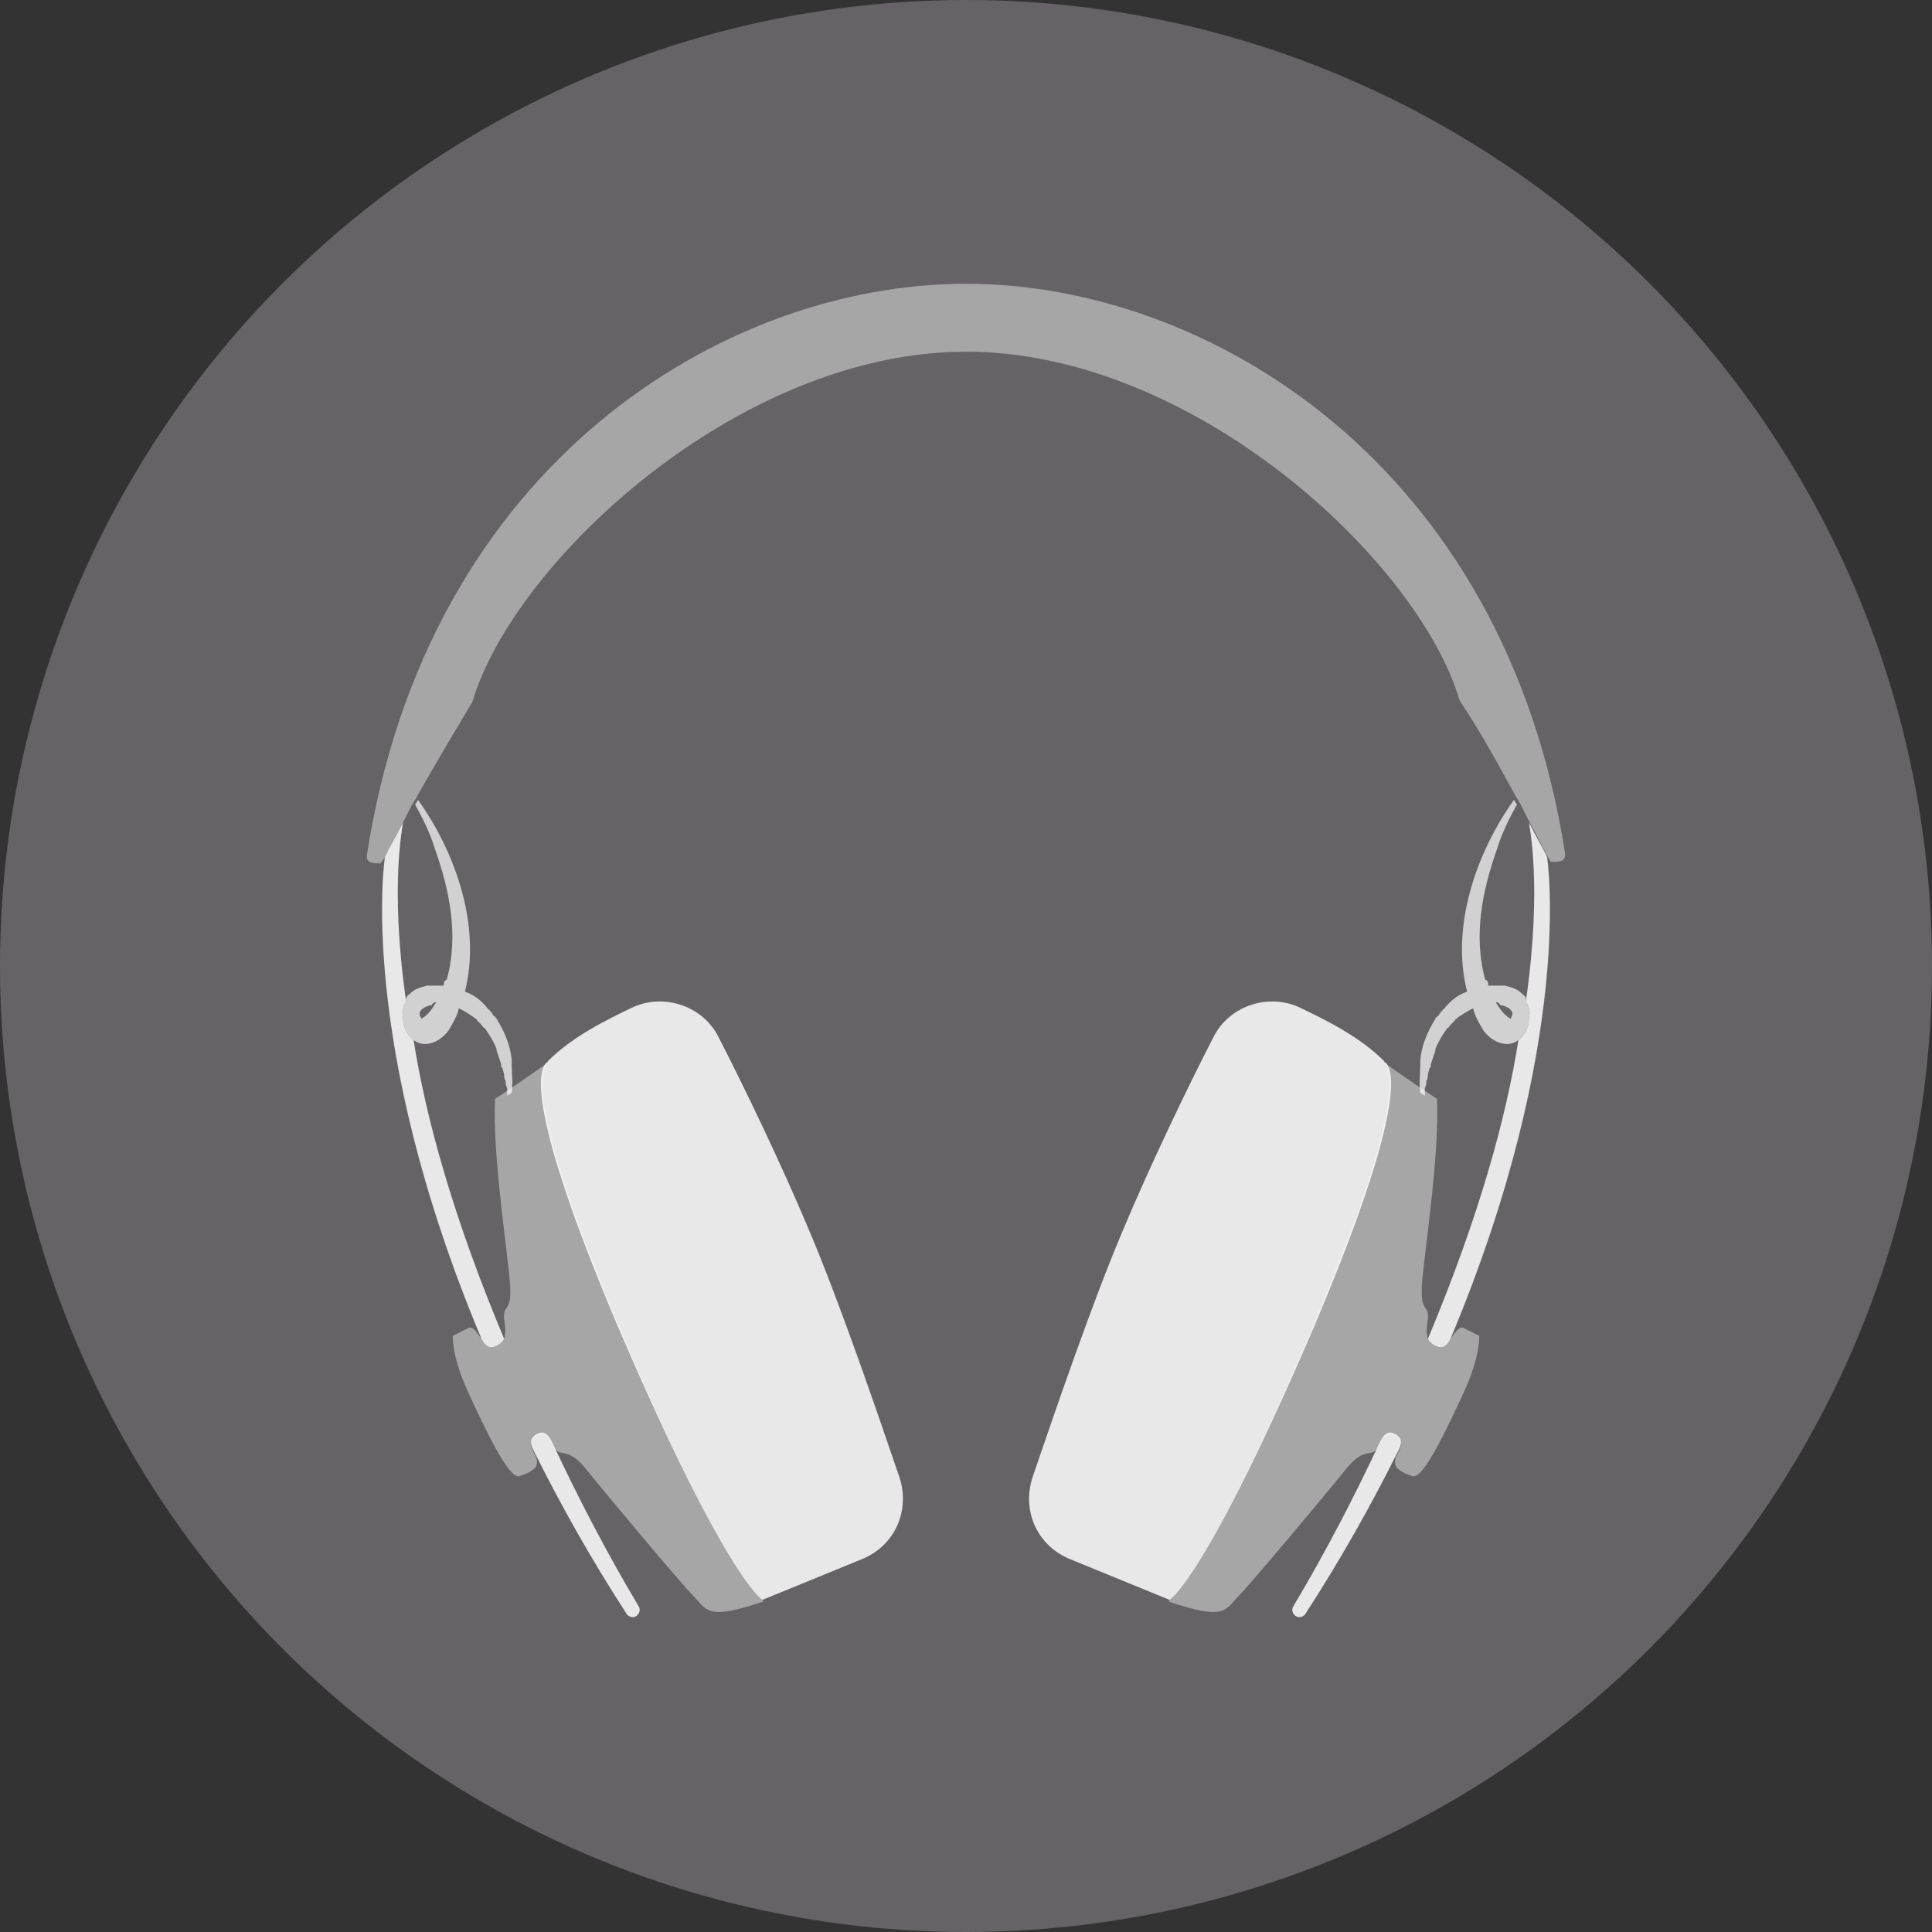 <svg xmlns="http://www.w3.org/2000/svg" xml:space="preserve" viewBox="0 0 128 128">
  <rect x="0" y="0" width="128" height="128" fill="#333333" stroke="none"/>
  <circle cx="64" cy="64" r="64" fill="#656365"/>
  <path fill="#fff" d="M29.4 65.3h-1.1c-.4.1-.8.2-1.1.5-.1.1-.3.2-.3.4v.2c-.2.3-.3.6-.2 1 0 .7.3 1.2.7 1.5.6.5 1.6.3 2.3-.6.3-.5.6-1 .7-1.5.4.2.7.4 1 .6l.1.1s.1 0 .1.1l.1.1.1.1.1.1c.1.1.1.2.2.2.3.4.6.9.8 1.4v.1l.3.9c0 .1 0 .2.1.3 0 .1.1.3.1.4 0 .1 0 .3.1.4 0 .2 0 .3.1.5v.5l.3-.2c.1-.6 0-1.3 0-2v-.2c-.1-1-.5-1.9-1-2.7 0 0 0-.1-.1-.1 0 0 0-.1-.1-.1-.1-.2-.2-.3-.4-.5-.4-.5-.9-.9-1.5-1.1 1.1-4.3-.6-9.2-3.1-12.7-.1.1-.1.2-.2.3.5.9 1 1.9 1.3 2.9 1 2.8 1.6 5.8.8 8.7-.2.1-.2.2-.2.4zm-.5 1.1c-.3.5-.6.9-1 1.1 0-.1-.1-.2-.1-.3v-.1c.1-.3.4-.4.7-.5h.1c.1-.2.2-.2.3-.2" opacity=".7"/>
  <path fill="#fff" d="M33.4 88.7c-.1.2-.3.4-.6.5-.4.2-.7-.1-.9-.5-8.3-19.8-6.4-31.9-6.4-31.9.2-.5.7-1.3 1.2-2.3 0 .2-.9 4.1.2 11.8v.1c-.2.3-.3.6-.2 1 0 .7.3 1.2.7 1.5.8 5.1 2.6 11.7 6 19.8zm8.9 17.7c.2.3 0 .6-.2.7-.2.1-.5 0-.6-.2-2.4-3.7-4.4-7.3-6.1-10.7-.4-.7-.2-1 .2-1.2.4-.2.7-.1 1.1.8 1.6 3.4 3.4 6.9 5.6 10.6z" opacity=".85"/>
  <path fill="#fff" d="M41 87.8c-6.1-14.4-5.2-16.9-4.7-17.4-.3.2-1.4 1-2.6 1.8l-.9.6c-.2 3.7.9 10.6 1 12.4.1 1.8-.5 1.2-.4 2.2.1.6.1 1 0 1.3-.1.2-.3.4-.6.5-.4.2-.7-.1-.9-.5-.3-.4-.6-.9-.9-.7l-1 .5s-.1 1.3 1 3.7c1.1 2.4 2.7 5.8 3.4 5.6.7-.2 1-.5 1-.5s.4-.3 0-1-.2-1 .2-1.2c.4-.2.7-.1 1.1.8.4.7.9-.1 2.1 1.4 1.2 1.5 6.3 7.6 7.2 8.5.9 1 1 1.5 4.6.3 0 0-2.5-1.4-9.6-18.3z" opacity=".43"/>
  <path fill="#fff" d="M59.6 97.9c.7 2.2-.3 4.5-2.5 5.4l-6.6 2.7s-2.4-1.4-9.6-18.2c-6.1-14.4-5.2-16.9-4.7-17.4.1 0 .1-.1.1-.1 1.6-1.6 3.8-2.7 5.7-3.6 2.1-.9 4.6 0 5.6 2 1.7 3.3 4.2 8.5 6 12.8 2 4.7 4.5 12 6 16.4z" opacity=".85"/>
  <path fill="#fff" d="M64 18.8c-16 0-35.7 11.9-39.7 37.9 0 .5.4.5.9.5 0 0 .1-.1.3-.4.2-.5.7-1.3 1.2-2.3l.6-1.2c.1-.1.1-.2.2-.3 1-1.8 2.3-4 3.8-6.5C34 37.3 48.9 23.3 64 23.3s30 13.9 32.7 23.1c1.6 2.4 2.8 4.7 3.8 6.5.1.1.1.2.2.3l.6 1.2c.6 1.1 1 1.9 1.2 2.3.2.3.2.4.3.4.5 0 .9 0 .9-.5C99.7 30.7 80 18.8 64 18.8z" opacity=".43"/>
  <path fill="#fff" d="M98.6 65.3h1.1c.4.1.8.2 1.1.5.1.1.3.2.3.4v.2c.2.3.3.6.2 1 0 .7-.3 1.2-.7 1.5-.6.5-1.6.3-2.3-.6-.3-.5-.6-1-.7-1.5-.4.2-.7.4-1 .6l-.1.1s-.1 0-.1.1l-.1.1-.1.1-.1.1c-.1.1-.1.2-.2.2-.3.4-.6.9-.8 1.4v.1l-.3.9c0 .1 0 .2-.1.3 0 .1-.1.3-.1.4 0 .1 0 .3-.1.4 0 .2 0 .3-.1.5v.5l-.3-.2c-.1-.6 0-1.3 0-2v-.2c.1-1 .5-1.9 1-2.7 0 0 0-.1.1-.1 0 0 0-.1.1-.1.1-.2.2-.3.4-.5.4-.5.9-.9 1.5-1.1-1.1-4.3.6-9.2 3.1-12.7.1.1.1.2.2.3-.5.9-1 1.9-1.3 2.9-1 2.8-1.6 5.8-.8 8.7.2.1.2.2.2.4zm.5 1.1c.3.5.6.9 1 1.1 0-.1.1-.2.1-.3v-.1c-.1-.3-.4-.4-.7-.5h-.1c-.1-.2-.2-.2-.3-.2" opacity=".7"/>
  <path fill="#fff" d="M94.6 88.7c.1.2.3.4.6.5.4.2.7-.1.9-.5 8.3-19.8 6.4-31.9 6.4-31.9-.2-.5-.7-1.3-1.2-2.3 0 .2.9 4.1-.2 11.8v.1c.2.3.3.6.2 1 0 .7-.3 1.2-.7 1.5-.8 5.1-2.6 11.7-6 19.8zm-8.9 17.7c-.2.3 0 .6.2.7.2.1.5 0 .6-.2 2.4-3.7 4.4-7.3 6.1-10.7.4-.7.2-1-.2-1.2-.4-.2-.7-.1-1.1.8-1.6 3.4-3.4 6.9-5.6 10.6z" opacity=".85"/>
  <path fill="#fff" d="M87 87.8c6.1-14.4 5.2-16.9 4.7-17.4.3.2 1.4 1 2.6 1.8l.9.6c.2 3.7-.9 10.6-1 12.4-.1 1.8.5 1.2.4 2.2-.1.6-.1 1 0 1.3.1.2.3.4.6.5.4.2.7-.1.9-.5.3-.4.6-.9.9-.7l1 .5s.1 1.3-1 3.7c-1.1 2.4-2.7 5.8-3.4 5.6-.7-.2-1-.5-1-.5s-.4-.3 0-1 .2-1-.2-1.2c-.4-.2-.7-.1-1.1.8-.4.7-.9-.1-2.1 1.4-1.2 1.5-6.3 7.6-7.2 8.5-.9 1-1 1.5-4.6.3 0 0 2.5-1.4 9.6-18.3z" opacity=".43"/>
  <path fill="#fff" d="M68.4 97.9c-.7 2.2.3 4.5 2.5 5.4l6.6 2.7s2.4-1.4 9.6-18.2c6.1-14.4 5.2-16.9 4.7-17.4-.1 0-.1-.1-.1-.1-1.6-1.6-3.8-2.7-5.7-3.6-2.1-.9-4.6 0-5.6 2-1.7 3.3-4.2 8.5-6 12.8-2 4.7-4.5 12-6 16.4z" opacity=".85"/>
</svg>
